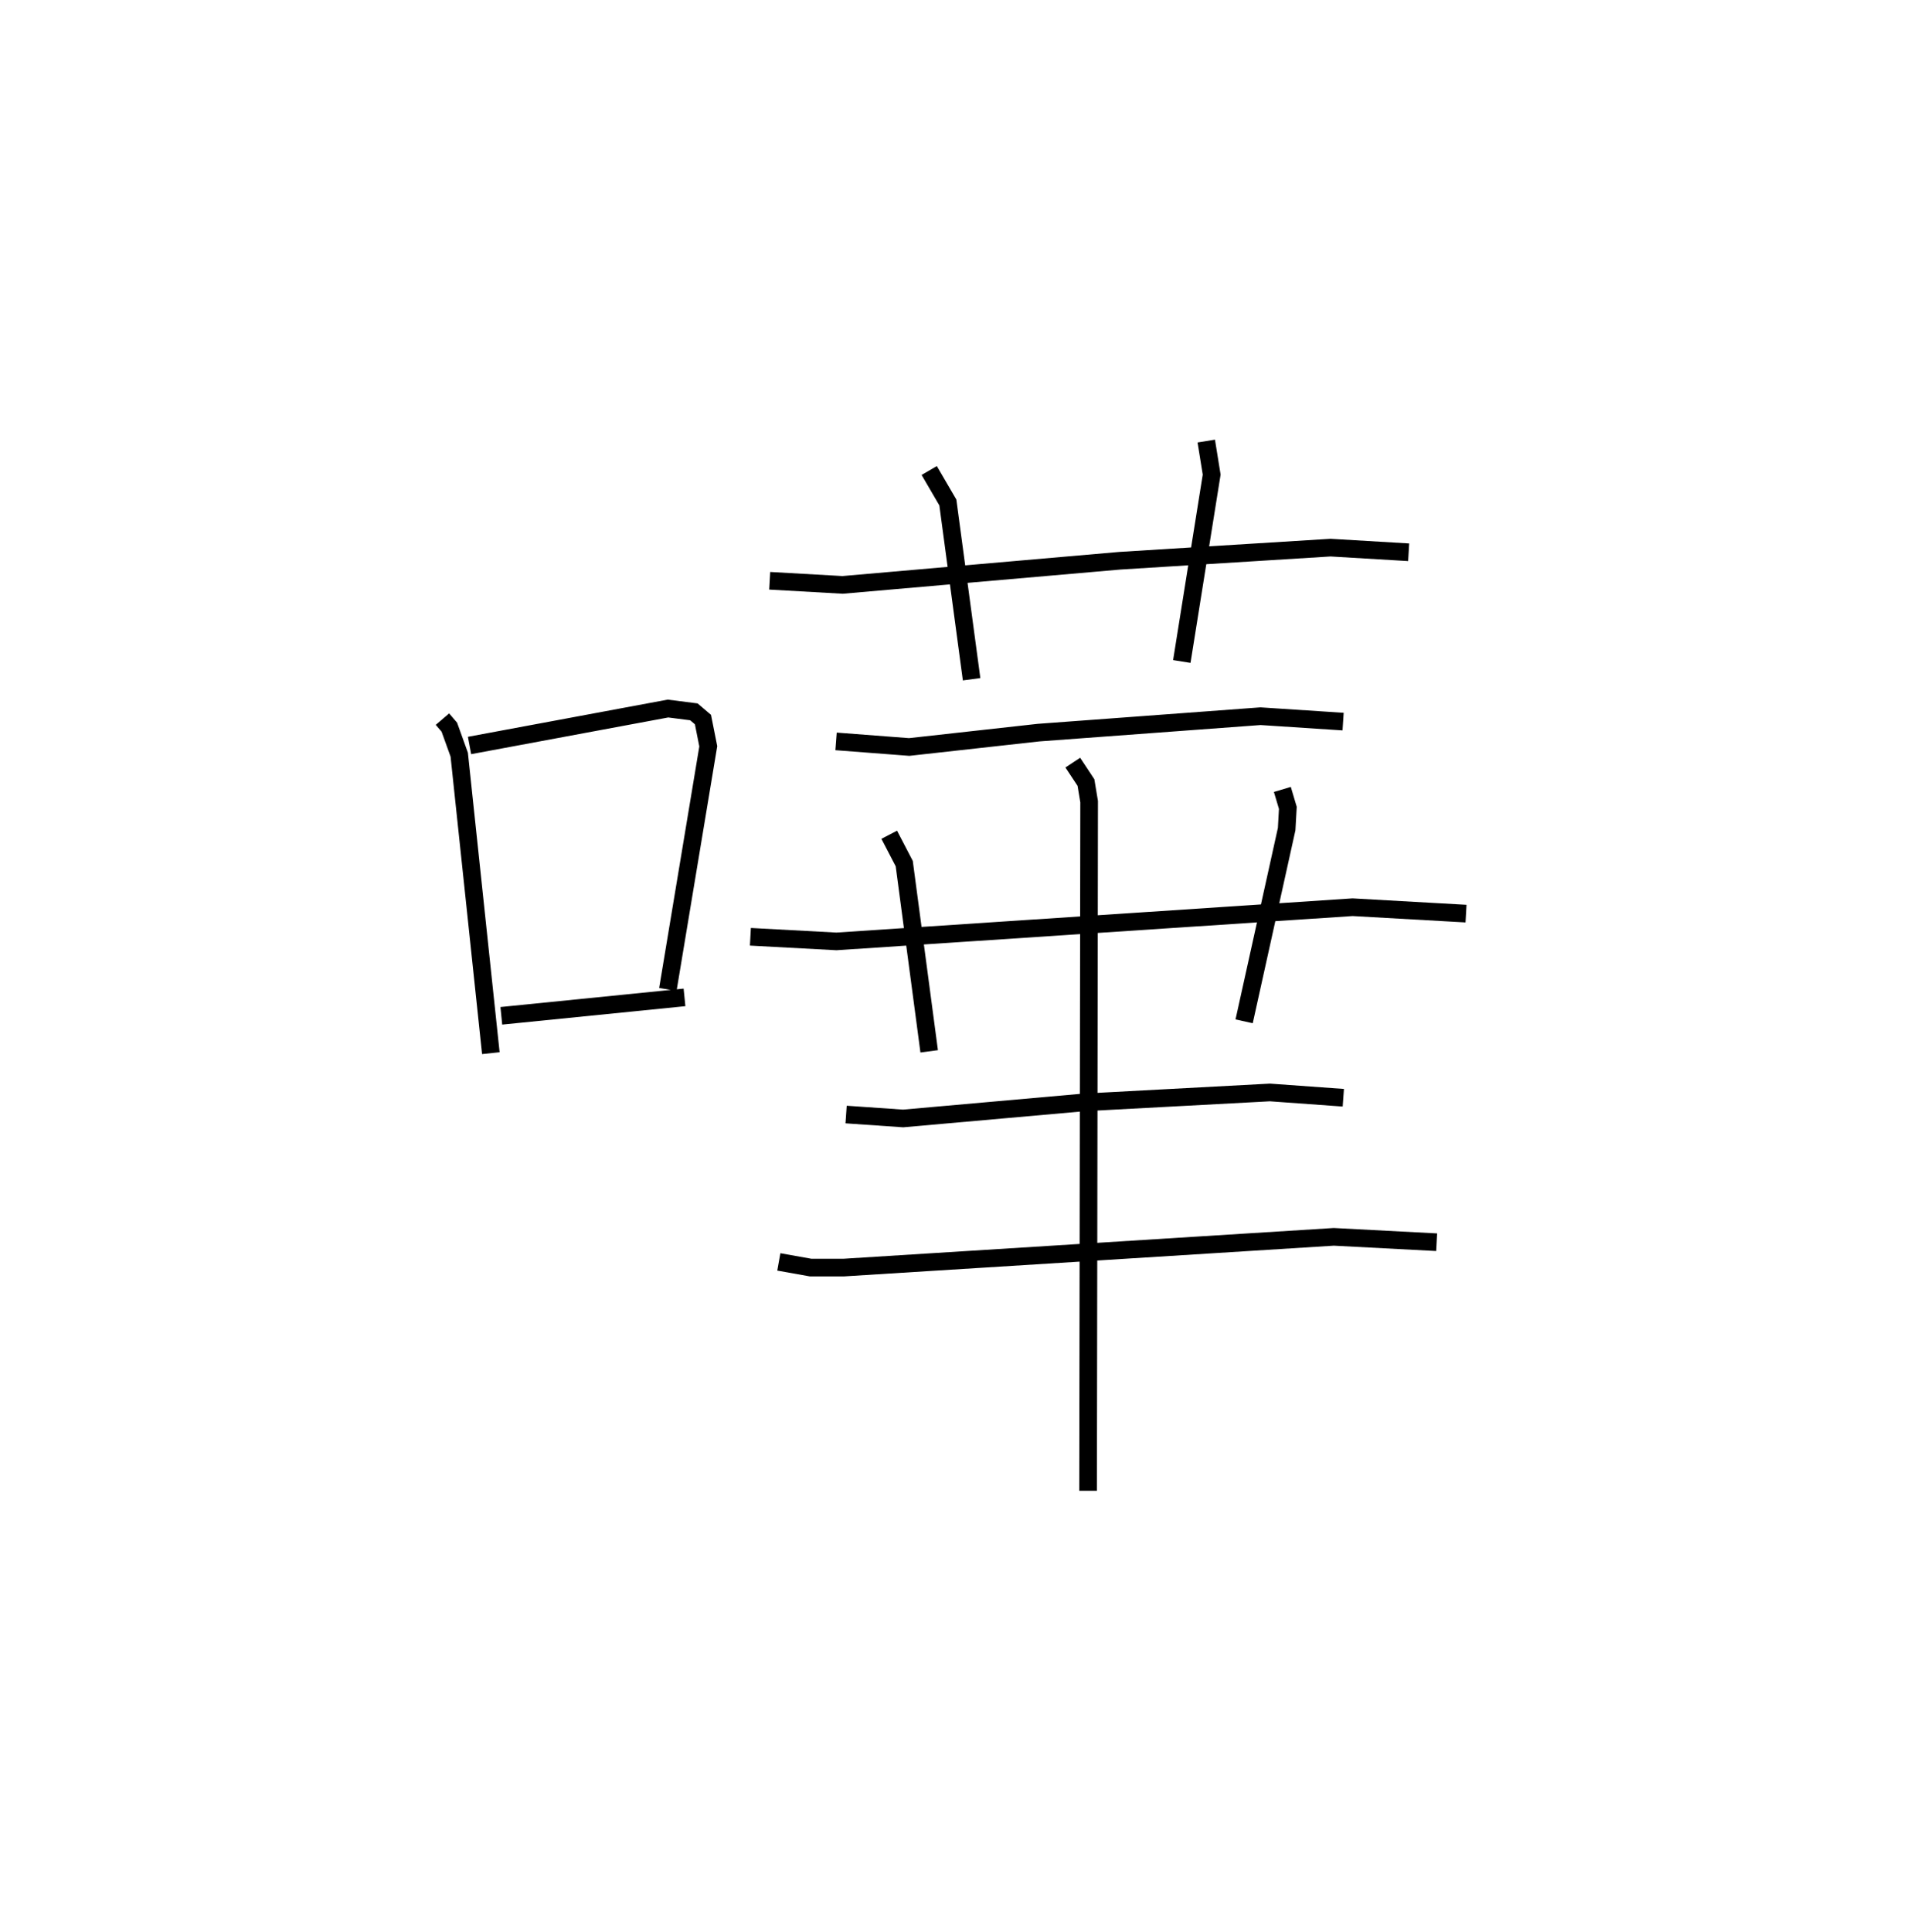<?xml version="1.0" encoding="utf-8" ?>
<svg baseProfile="full" height="109.493" version="1.1" width="108.116" xmlns="http://www.w3.org/2000/svg" xmlns:ev="http://www.w3.org/2001/xml-events" xmlns:xlink="http://www.w3.org/1999/xlink"><defs /><rect fill="white" height="109.493" width="108.116" x="0" y="0" /><path d="M25,25 m0.0,0.0 m0.084,15.758 l0.391,0.457 0.561,1.558 l1.792,16.917 m-1.208,-17.438 l11.251,-2.094 1.469,0.187 l0.514,0.438 0.301,1.515 l-2.291,13.779 m-9.442,1.496 l10.385,-1.044 m4.831,-23.613 l4.133,0.234 15.716,-1.369 l11.946,-0.743 4.43,0.263 m-27.182,-4.634 l1.057,1.812 1.346,10.018 m13.304,-13.499 l0.307,1.902 -1.693,10.591 m-19.602,4.529 l4.145,0.317 7.334,-0.814 l12.584,-0.931 4.683,0.306 m-33.603,12.196 l4.877,0.262 29.264,-1.938 l6.431,0.363 m-32.701,-4.47 l0.851,1.635 1.414,10.64 m20.023,-14.843 l0.311,1.043 -0.067,1.204 l-2.411,10.895 m-22.566,5.283 l3.233,0.223 10.212,-0.907 l10.584,-0.567 4.16,0.3 m-32.003,9.304 l1.8,0.321 1.9,-0.001 l27.764,-1.741 5.83,0.305 m-20.628,-27.182 l0.746,1.128 0.18,1.084 l-0.059,39.057 " fill="none" stroke="black" stroke-width="1" /></svg>
